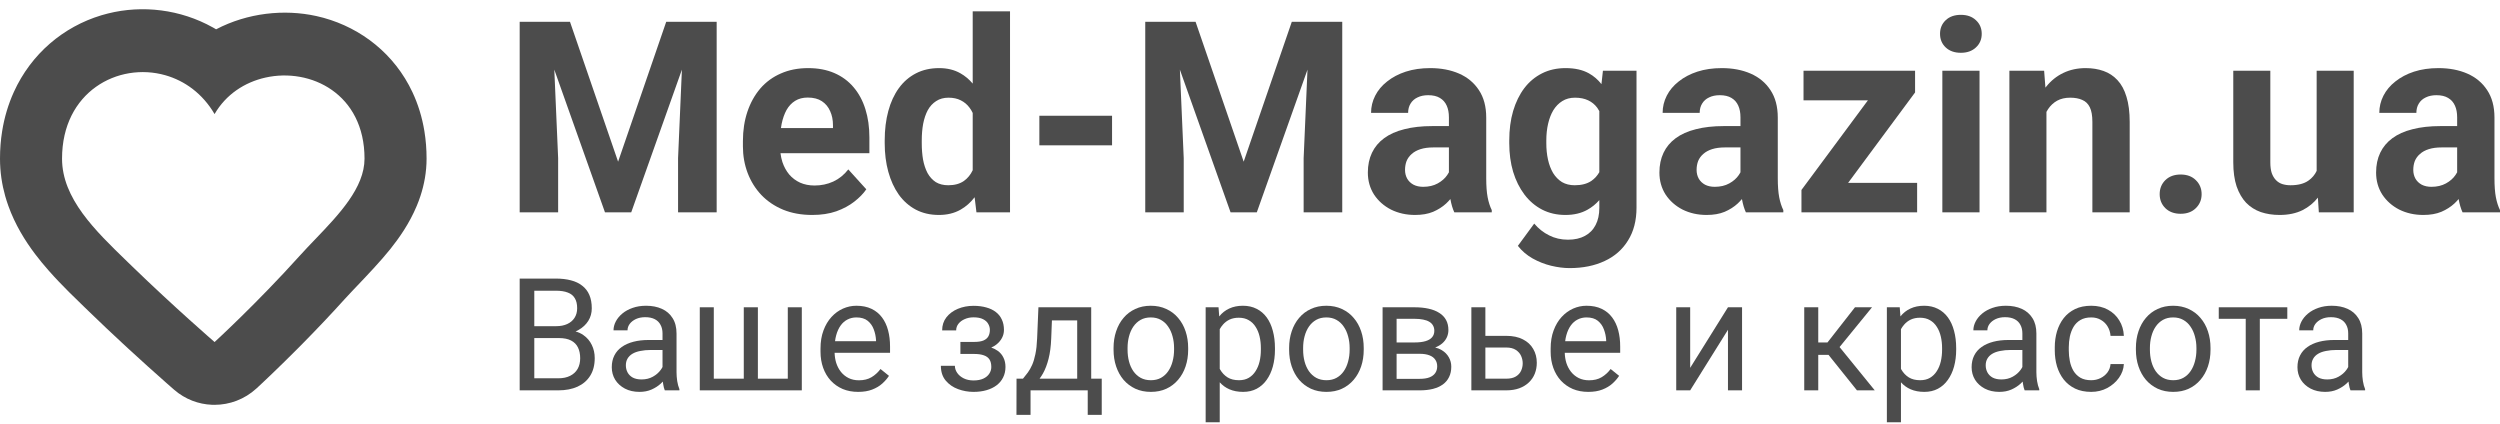 <svg width="230" height="39" viewBox="0 0 230 39" fill="none" xmlns="http://www.w3.org/2000/svg">
<path fill-rule="evenodd" clip-rule="evenodd" d="M23.584 35.746C22.497 36.74 21.119 37.243 19.741 37.245C19.664 37.245 19.586 37.244 19.509 37.241C18.267 37.192 17.039 36.736 16.035 35.868L16.034 35.867L15.983 35.823L15.848 35.705C15.731 35.603 15.563 35.456 15.349 35.268C14.922 34.892 14.315 34.354 13.586 33.697C13.07 33.232 12.491 32.706 11.869 32.134C11.696 31.975 11.52 31.812 11.341 31.646C10.349 30.728 9.27 29.712 8.182 28.655C8.041 28.518 7.893 28.375 7.74 28.228C7.317 27.819 6.854 27.373 6.376 26.896C5.757 26.278 5.111 25.61 4.489 24.905C4.052 24.41 3.626 23.898 3.23 23.373C2.313 22.158 1.388 20.674 0.765 18.932C0.66 18.64 0.564 18.34 0.478 18.034C0.179 16.973 0 15.825 0 14.593C0 13.722 0.067 12.883 0.196 12.079C0.403 10.78 0.77 9.573 1.271 8.469C2.875 4.932 5.848 2.455 9.324 1.407L9.372 1.393C9.558 1.338 9.745 1.287 9.934 1.24C13.102 0.449 16.589 0.854 19.582 2.524C19.611 2.54 19.64 2.556 19.668 2.572C19.74 2.613 19.811 2.654 19.882 2.697C22.785 1.176 26.147 0.827 29.096 1.474C29.309 1.521 29.521 1.573 29.732 1.631L29.788 1.646C33.227 2.599 36.293 4.954 37.948 8.487C38.459 9.576 38.835 10.777 39.047 12.084C39.176 12.881 39.245 13.718 39.245 14.593C39.245 15.835 39.025 16.985 38.681 18.031C38.58 18.34 38.467 18.641 38.345 18.932C37.656 20.586 36.693 21.932 35.91 22.914C35.465 23.471 34.915 24.094 34.358 24.701C33.792 25.317 33.22 25.918 32.741 26.42L32.506 26.666C32.216 26.971 31.973 27.227 31.807 27.413C30.435 28.936 29.078 30.357 27.876 31.576C27.7 31.754 27.527 31.929 27.358 32.099C26.928 32.53 26.523 32.932 26.149 33.298C25.386 34.047 24.749 34.655 24.299 35.079C24.074 35.291 23.895 35.458 23.771 35.574C23.708 35.632 23.619 35.714 23.584 35.746ZM19.741 31.468C19.741 31.468 15.978 28.211 12.13 24.477C11.987 24.338 11.843 24.199 11.7 24.06L11.696 24.056C8.742 21.198 5.708 18.263 5.708 14.593C5.708 8.449 10.862 5.683 15.214 6.923C16.993 7.43 18.637 8.606 19.741 10.495C20.78 8.69 22.513 7.567 24.407 7.14C28.582 6.199 33.536 8.639 33.536 14.593C33.536 17.279 31.179 19.738 28.995 22.017C28.509 22.524 28.031 23.023 27.59 23.512C23.628 27.913 19.741 31.468 19.741 31.468Z" fill="#4C4C4C"/>
<path fill-rule="evenodd" clip-rule="evenodd" d="M89.665 18.146C89.299 18.628 88.866 19.011 88.365 19.294C87.797 19.615 87.134 19.776 86.376 19.776C85.579 19.776 84.869 19.611 84.245 19.282C83.63 18.953 83.109 18.492 82.683 17.898C82.265 17.303 81.945 16.605 81.724 15.802C81.503 15 81.393 14.125 81.393 13.177V12.925C81.393 11.929 81.503 11.026 81.724 10.215C81.945 9.396 82.269 8.694 82.695 8.108C83.121 7.522 83.646 7.068 84.269 6.747C84.892 6.426 85.603 6.266 86.4 6.266C87.15 6.266 87.805 6.426 88.365 6.747C88.788 6.986 89.163 7.301 89.489 7.691V1.04H92.922V19.535H89.833L89.665 18.146ZM89.489 10.393C89.405 10.214 89.307 10.05 89.194 9.902C88.98 9.613 88.712 9.388 88.388 9.228C88.073 9.067 87.698 8.987 87.264 8.987C86.822 8.987 86.443 9.091 86.127 9.3C85.812 9.501 85.555 9.778 85.358 10.131C85.169 10.484 85.027 10.902 84.932 11.383C84.845 11.857 84.802 12.371 84.802 12.925V13.177C84.802 13.715 84.841 14.217 84.92 14.682C85.007 15.148 85.145 15.562 85.334 15.923C85.532 16.276 85.784 16.553 86.092 16.754C86.408 16.946 86.79 17.043 87.24 17.043C87.824 17.043 88.306 16.91 88.684 16.645C89.027 16.398 89.295 16.07 89.489 15.659V10.393Z" fill="#4C4C4C"/>
<path d="M52.438 2.003L56.865 14.875L61.293 2.003H65.933V19.535H62.382V14.55L62.735 6.408L58.073 19.535H55.658L50.996 6.408L51.349 14.55V19.535H47.81V2.003H52.438Z" fill="#4C4C4C"/>
<path fill-rule="evenodd" clip-rule="evenodd" d="M74.728 19.776C73.734 19.776 72.842 19.615 72.053 19.294C71.264 18.965 70.593 18.512 70.04 17.934C69.496 17.356 69.078 16.685 68.786 15.923C68.494 15.152 68.348 14.333 68.348 13.466V12.985C68.348 11.997 68.486 11.094 68.762 10.275C69.038 9.457 69.433 8.746 69.946 8.144C70.467 7.542 71.098 7.08 71.84 6.759C72.582 6.43 73.418 6.266 74.349 6.266C75.257 6.266 76.062 6.418 76.764 6.723C77.466 7.028 78.054 7.462 78.528 8.024C79.009 8.586 79.372 9.26 79.617 10.047C79.862 10.825 79.984 11.692 79.984 12.648V14.092H71.805C71.84 14.379 71.898 14.652 71.982 14.911C72.132 15.353 72.341 15.734 72.609 16.055C72.885 16.376 73.217 16.625 73.603 16.802C73.998 16.978 74.444 17.067 74.941 17.067C75.557 17.067 76.129 16.946 76.658 16.705C77.194 16.457 77.656 16.083 78.043 15.586L79.7 17.416C79.431 17.809 79.064 18.186 78.599 18.548C78.141 18.909 77.589 19.206 76.942 19.439C76.295 19.664 75.557 19.776 74.728 19.776ZM71.911 11.395C71.886 11.521 71.865 11.649 71.847 11.781H76.634V11.516C76.634 11.034 76.547 10.605 76.374 10.227C76.208 9.842 75.955 9.537 75.616 9.312C75.277 9.087 74.843 8.975 74.314 8.975C73.864 8.975 73.477 9.075 73.154 9.276C72.83 9.477 72.566 9.758 72.361 10.119C72.163 10.48 72.013 10.906 71.911 11.395Z" fill="#4C4C4C"/>
<path d="M102.309 10.649V13.37H95.621V10.649H102.309Z" fill="#4C4C4C"/>
<path d="M109.992 2.003H105.363V19.535H108.903V14.55L108.549 6.408L113.212 19.535H115.626L120.289 6.408L119.935 14.55V19.535H123.487V2.003H118.846L114.419 14.875L109.992 2.003Z" fill="#4C4C4C"/>
<path fill-rule="evenodd" clip-rule="evenodd" d="M133.039 18.728C133.182 18.593 133.314 18.454 133.435 18.312C133.521 18.797 133.642 19.205 133.797 19.535H137.242V19.33C137.076 18.993 136.95 18.6 136.863 18.15C136.776 17.693 136.733 17.107 136.733 16.392V10.817C136.733 9.806 136.508 8.963 136.058 8.289C135.616 7.614 135.008 7.109 134.235 6.771C133.462 6.434 132.578 6.266 131.583 6.266C130.755 6.266 130.005 6.374 129.334 6.591C128.671 6.808 128.099 7.109 127.618 7.494C127.136 7.871 126.769 8.309 126.517 8.806C126.264 9.304 126.138 9.83 126.138 10.384H129.547C129.547 10.055 129.622 9.77 129.772 9.529C129.922 9.28 130.135 9.091 130.411 8.963C130.688 8.826 131.015 8.758 131.394 8.758C131.836 8.758 132.195 8.843 132.471 9.011C132.755 9.18 132.964 9.416 133.099 9.722C133.233 10.019 133.3 10.376 133.3 10.793V11.6H131.773C130.794 11.6 129.934 11.696 129.192 11.889C128.45 12.074 127.831 12.351 127.334 12.72C126.844 13.081 126.474 13.527 126.221 14.056C125.968 14.586 125.842 15.192 125.842 15.875C125.842 16.629 126.032 17.303 126.41 17.898C126.797 18.483 127.318 18.945 127.973 19.282C128.636 19.611 129.374 19.776 130.187 19.776C130.826 19.776 131.378 19.68 131.844 19.487C132.309 19.286 132.708 19.033 133.039 18.728ZM133.146 16.103C133.205 16.019 133.256 15.935 133.3 15.853V13.563H131.867C131.418 13.563 131.027 13.615 130.696 13.719C130.364 13.824 130.092 13.972 129.879 14.165C129.666 14.349 129.508 14.566 129.405 14.815C129.311 15.064 129.263 15.337 129.263 15.634C129.263 15.931 129.33 16.2 129.464 16.441C129.599 16.673 129.792 16.858 130.045 16.994C130.297 17.123 130.593 17.187 130.932 17.187C131.445 17.187 131.891 17.083 132.27 16.874C132.649 16.665 132.941 16.408 133.146 16.103Z" fill="#4C4C4C"/>
<path fill-rule="evenodd" clip-rule="evenodd" d="M150.559 6.507H147.469L147.333 7.74C147.01 7.327 146.625 6.996 146.179 6.747C145.603 6.426 144.889 6.266 144.036 6.266C143.231 6.266 142.509 6.426 141.87 6.747C141.231 7.068 140.686 7.522 140.237 8.108C139.795 8.694 139.451 9.396 139.207 10.215C138.97 11.026 138.852 11.929 138.852 12.925V13.177C138.852 14.125 138.97 15 139.207 15.802C139.451 16.605 139.799 17.303 140.248 17.898C140.698 18.492 141.239 18.953 141.87 19.282C142.509 19.611 143.224 19.776 144.013 19.776C144.802 19.776 145.481 19.615 146.049 19.294C146.46 19.065 146.823 18.77 147.138 18.41V19.126C147.138 19.744 147.023 20.27 146.795 20.703C146.566 21.145 146.238 21.478 145.812 21.703C145.386 21.935 144.865 22.052 144.249 22.052C143.618 22.052 143.042 21.919 142.521 21.654C142 21.398 141.543 21.036 141.148 20.571L139.645 22.618C140.008 23.083 140.458 23.469 140.994 23.774C141.539 24.079 142.107 24.303 142.699 24.448C143.299 24.592 143.867 24.665 144.403 24.665C145.627 24.665 146.7 24.448 147.623 24.015C148.546 23.589 149.265 22.959 149.778 22.124C150.298 21.297 150.559 20.29 150.559 19.102V6.507ZM147.138 10.218V15.84C146.951 16.167 146.707 16.436 146.404 16.645C146.009 16.91 145.5 17.043 144.877 17.043C144.427 17.043 144.036 16.946 143.705 16.754C143.381 16.553 143.109 16.276 142.888 15.923C142.675 15.562 142.517 15.148 142.415 14.682C142.312 14.217 142.261 13.715 142.261 13.177V12.925C142.261 12.371 142.316 11.857 142.426 11.383C142.537 10.902 142.699 10.484 142.912 10.131C143.133 9.778 143.405 9.501 143.729 9.3C144.06 9.091 144.451 8.987 144.901 8.987C145.366 8.987 145.769 9.067 146.108 9.228C146.447 9.388 146.723 9.613 146.937 9.902C147.009 10.001 147.076 10.106 147.138 10.218Z" fill="#4C4C4C"/>
<path fill-rule="evenodd" clip-rule="evenodd" d="M159.863 18.728C160.006 18.593 160.138 18.454 160.259 18.312C160.345 18.797 160.466 19.205 160.621 19.535H164.065V19.33C163.9 18.993 163.773 18.6 163.687 18.15C163.6 17.693 163.556 17.107 163.556 16.392V10.817C163.556 9.806 163.331 8.963 162.882 8.289C162.44 7.614 161.832 7.109 161.059 6.771C160.285 6.434 159.401 6.266 158.407 6.266C157.578 6.266 156.829 6.374 156.158 6.591C155.495 6.808 154.923 7.109 154.442 7.494C153.96 7.871 153.593 8.309 153.341 8.806C153.088 9.304 152.962 9.83 152.962 10.384H156.371C156.371 10.055 156.446 9.77 156.596 9.529C156.746 9.28 156.959 9.091 157.235 8.963C157.511 8.826 157.839 8.758 158.218 8.758C158.66 8.758 159.019 8.843 159.295 9.011C159.579 9.18 159.788 9.416 159.922 9.722C160.056 10.019 160.123 10.376 160.123 10.793V11.6H158.596C157.618 11.6 156.758 11.696 156.016 11.889C155.274 12.074 154.655 12.351 154.157 12.72C153.668 13.081 153.297 13.527 153.045 14.056C152.792 14.586 152.666 15.192 152.666 15.875C152.666 16.629 152.855 17.303 153.234 17.898C153.621 18.483 154.142 18.945 154.797 19.282C155.46 19.611 156.197 19.776 157.01 19.776C157.649 19.776 158.202 19.68 158.667 19.487C159.133 19.286 159.532 19.033 159.863 18.728ZM159.97 16.103C160.029 16.019 160.08 15.935 160.123 15.853V13.563H158.691C158.241 13.563 157.851 13.615 157.519 13.719C157.188 13.824 156.916 13.972 156.702 14.165C156.489 14.349 156.332 14.566 156.229 14.815C156.134 15.064 156.087 15.337 156.087 15.634C156.087 15.931 156.154 16.2 156.288 16.441C156.422 16.673 156.616 16.858 156.868 16.994C157.121 17.123 157.417 17.187 157.756 17.187C158.269 17.187 158.715 17.083 159.094 16.874C159.472 16.665 159.764 16.408 159.97 16.103Z" fill="#4C4C4C"/>
<path d="M176.376 19.535V16.826H170.025L176.187 8.505V6.507H165.924V9.228H171.849L165.734 17.476V19.535H176.376Z" fill="#4C4C4C"/>
<path d="M182.117 6.507V19.535H178.696V6.507H182.117Z" fill="#4C4C4C"/>
<path d="M178.483 3.111C178.483 2.605 178.657 2.188 179.004 1.859C179.351 1.53 179.817 1.365 180.401 1.365C180.977 1.365 181.439 1.53 181.786 1.859C182.141 2.188 182.319 2.605 182.319 3.111C182.319 3.617 182.141 4.034 181.786 4.363C181.439 4.692 180.977 4.857 180.401 4.857C179.817 4.857 179.351 4.692 179.004 4.363C178.657 4.034 178.483 3.617 178.483 3.111Z" fill="#4C4C4C"/>
<path d="M188.273 10.293V19.535H184.864V6.507H188.06L188.179 8.064C188.202 8.034 188.226 8.005 188.249 7.976C188.691 7.422 189.216 7 189.824 6.711C190.439 6.414 191.126 6.266 191.883 6.266C192.483 6.266 193.032 6.354 193.529 6.531C194.026 6.707 194.452 6.988 194.807 7.373C195.17 7.759 195.446 8.269 195.636 8.903C195.833 9.537 195.932 10.312 195.932 11.227V19.535H192.499V11.215C192.499 10.637 192.42 10.187 192.262 9.866C192.104 9.545 191.872 9.32 191.564 9.192C191.264 9.055 190.893 8.987 190.451 8.987C189.993 8.987 189.595 9.079 189.255 9.264C188.924 9.449 188.648 9.705 188.427 10.035C188.372 10.117 188.321 10.203 188.273 10.293Z" fill="#4C4C4C"/>
<path d="M198.69 17.861C198.69 17.348 198.864 16.918 199.211 16.573C199.566 16.228 200.035 16.055 200.619 16.055C201.203 16.055 201.669 16.228 202.016 16.573C202.371 16.918 202.549 17.348 202.549 17.861C202.549 18.375 202.371 18.805 202.016 19.15C201.669 19.495 201.203 19.668 200.619 19.668C200.035 19.668 199.566 19.495 199.211 19.15C198.864 18.805 198.69 18.375 198.69 17.861Z" fill="#4C4C4C"/>
<path d="M213.245 18.181C212.866 18.664 212.398 19.047 211.841 19.33C211.242 19.627 210.535 19.776 209.722 19.776C209.099 19.776 208.523 19.688 207.994 19.511C207.473 19.326 207.023 19.041 206.645 18.656C206.274 18.263 205.982 17.761 205.769 17.151C205.564 16.533 205.461 15.79 205.461 14.923V6.507H208.87V14.947C208.87 15.333 208.914 15.658 209 15.923C209.095 16.188 209.225 16.404 209.391 16.573C209.557 16.742 209.75 16.862 209.971 16.934C210.2 17.006 210.452 17.043 210.729 17.043C211.431 17.043 211.983 16.898 212.386 16.609C212.711 16.38 212.96 16.085 213.132 15.724V6.507H216.541V19.535H213.333L213.245 18.181Z" fill="#4C4C4C"/>
<path fill-rule="evenodd" clip-rule="evenodd" d="M225.798 18.728C225.941 18.593 226.073 18.454 226.194 18.312C226.28 18.797 226.4 19.205 226.555 19.535H230V19.33C229.834 18.993 229.708 18.6 229.621 18.15C229.534 17.693 229.491 17.107 229.491 16.392V10.817C229.491 9.806 229.266 8.963 228.816 8.289C228.374 7.614 227.767 7.109 226.993 6.771C226.22 6.434 225.336 6.266 224.342 6.266C223.513 6.266 222.763 6.374 222.093 6.591C221.43 6.808 220.858 7.109 220.376 7.494C219.895 7.871 219.528 8.309 219.275 8.806C219.023 9.304 218.896 9.83 218.896 10.384H222.306C222.306 10.055 222.381 9.77 222.531 9.529C222.68 9.28 222.894 9.091 223.17 8.963C223.446 8.826 223.773 8.758 224.152 8.758C224.594 8.758 224.953 8.843 225.229 9.011C225.514 9.18 225.723 9.416 225.857 9.722C225.991 10.019 226.058 10.376 226.058 10.793V11.6H224.531C223.553 11.6 222.692 11.696 221.951 11.889C221.209 12.074 220.589 12.351 220.092 12.72C219.603 13.081 219.232 13.527 218.979 14.056C218.727 14.586 218.601 15.192 218.601 15.875C218.601 16.629 218.79 17.303 219.169 17.898C219.555 18.483 220.076 18.945 220.731 19.282C221.394 19.611 222.132 19.776 222.945 19.776C223.584 19.776 224.136 19.68 224.602 19.487C225.068 19.286 225.466 19.033 225.798 18.728ZM225.904 16.103C225.963 16.019 226.015 15.935 226.058 15.853V13.563H224.626C224.176 13.563 223.785 13.615 223.454 13.719C223.122 13.824 222.85 13.972 222.637 14.165C222.424 14.349 222.266 14.566 222.164 14.815C222.069 15.064 222.022 15.337 222.022 15.634C222.022 15.931 222.089 16.2 222.223 16.441C222.357 16.673 222.55 16.858 222.803 16.994C223.055 17.123 223.351 17.187 223.691 17.187C224.204 17.187 224.649 17.083 225.028 16.874C225.407 16.665 225.699 16.408 225.904 16.103Z" fill="#4C4C4C"/>
<path fill-rule="evenodd" clip-rule="evenodd" d="M52.953 30.494C53.05 30.452 53.142 30.405 53.231 30.354C53.612 30.137 53.909 29.859 54.123 29.52C54.337 29.177 54.443 28.793 54.443 28.369C54.443 27.889 54.369 27.477 54.22 27.133C54.072 26.79 53.853 26.507 53.565 26.286C53.282 26.06 52.936 25.895 52.527 25.791C52.118 25.683 51.654 25.629 51.133 25.629H47.81V35.912H51.364C52.042 35.912 52.632 35.799 53.133 35.573C53.635 35.342 54.023 35.008 54.297 34.57C54.576 34.128 54.715 33.586 54.715 32.946C54.715 32.503 54.625 32.098 54.443 31.731C54.267 31.364 54.009 31.062 53.67 30.827C53.46 30.678 53.221 30.567 52.953 30.494ZM49.155 31.102H51.426C51.881 31.102 52.253 31.178 52.541 31.328C52.829 31.479 53.041 31.693 53.175 31.971C53.31 32.249 53.377 32.578 53.377 32.96C53.377 33.337 53.298 33.664 53.14 33.942C52.982 34.215 52.752 34.427 52.45 34.577C52.153 34.728 51.791 34.803 51.364 34.803H49.155V31.102ZM49.155 30.008V26.745H51.133C51.58 26.745 51.947 26.801 52.234 26.914C52.527 27.023 52.743 27.197 52.883 27.437C53.026 27.672 53.099 27.978 53.099 28.355C53.099 28.699 53.017 28.995 52.855 29.245C52.697 29.49 52.474 29.678 52.186 29.81C51.898 29.942 51.561 30.008 51.175 30.008H49.155Z" fill="#4C4C4C"/>
<path fill-rule="evenodd" clip-rule="evenodd" d="M60.981 35.104C60.919 35.169 60.854 35.234 60.784 35.298C60.547 35.514 60.264 35.696 59.934 35.841C59.609 35.983 59.242 36.053 58.833 36.053C58.322 36.053 57.874 35.952 57.489 35.75C57.108 35.547 56.81 35.276 56.597 34.937C56.388 34.594 56.283 34.21 56.283 33.786C56.283 33.377 56.362 33.016 56.52 32.706C56.678 32.39 56.906 32.129 57.203 31.922C57.5 31.71 57.858 31.55 58.276 31.441C58.694 31.333 59.161 31.279 59.676 31.279H60.952V30.672C60.952 30.37 60.891 30.109 60.77 29.888C60.654 29.662 60.478 29.487 60.241 29.365C60.004 29.243 59.711 29.181 59.363 29.181C59.038 29.181 58.752 29.238 58.506 29.351C58.264 29.464 58.074 29.612 57.934 29.796C57.8 29.98 57.732 30.177 57.732 30.389H56.443C56.443 30.116 56.513 29.845 56.652 29.577C56.792 29.308 56.991 29.066 57.252 28.849C57.516 28.628 57.832 28.454 58.199 28.327C58.571 28.195 58.984 28.129 59.44 28.129C59.988 28.129 60.471 28.223 60.889 28.412C61.312 28.6 61.642 28.885 61.878 29.266C62.12 29.643 62.241 30.116 62.241 30.686V34.245C62.241 34.499 62.262 34.77 62.303 35.057C62.35 35.345 62.417 35.592 62.505 35.799V35.912H61.161C61.096 35.761 61.045 35.561 61.007 35.312C60.997 35.241 60.988 35.172 60.981 35.104ZM60.952 33.764C60.907 33.852 60.852 33.943 60.784 34.033C60.608 34.278 60.369 34.485 60.067 34.655C59.765 34.824 59.416 34.909 59.022 34.909C58.706 34.909 58.438 34.853 58.22 34.74C58.006 34.622 57.846 34.464 57.739 34.267C57.633 34.069 57.579 33.85 57.579 33.61C57.579 33.374 57.63 33.169 57.732 32.995C57.835 32.816 57.983 32.668 58.178 32.55C58.373 32.432 58.615 32.345 58.903 32.289C59.191 32.228 59.519 32.197 59.886 32.197H60.952V33.764Z" fill="#4C4C4C"/>
<path d="M64.38 28.27H65.669V34.839H68.428V28.27H69.725V34.839H72.477V28.27H73.766V35.912H64.38V28.27Z" fill="#4C4C4C"/>
<path fill-rule="evenodd" clip-rule="evenodd" d="M77.522 35.785C77.949 35.964 78.425 36.053 78.95 36.053C79.447 36.053 79.877 35.983 80.24 35.841C80.606 35.7 80.915 35.517 81.166 35.291C81.417 35.065 81.624 34.827 81.786 34.577L81.006 33.949C80.769 34.264 80.493 34.516 80.177 34.704C79.861 34.893 79.475 34.987 79.02 34.987C78.667 34.987 78.351 34.919 78.072 34.782C77.798 34.645 77.564 34.457 77.369 34.217C77.178 33.977 77.032 33.699 76.93 33.384C76.841 33.093 76.793 32.784 76.784 32.458H81.884V31.872C81.884 31.335 81.824 30.841 81.703 30.389C81.582 29.932 81.396 29.537 81.145 29.203C80.894 28.864 80.572 28.6 80.177 28.412C79.787 28.223 79.322 28.129 78.783 28.129C78.36 28.129 77.952 28.216 77.557 28.39C77.162 28.565 76.809 28.821 76.498 29.16C76.186 29.499 75.94 29.914 75.759 30.403C75.578 30.888 75.487 31.441 75.487 32.063V32.36C75.487 32.896 75.569 33.391 75.731 33.843C75.894 34.295 76.126 34.685 76.428 35.015C76.734 35.345 77.099 35.601 77.522 35.785ZM76.822 31.392C76.847 31.196 76.882 31.012 76.93 30.841C77.027 30.488 77.164 30.189 77.341 29.944C77.517 29.699 77.729 29.516 77.975 29.393C78.221 29.266 78.49 29.203 78.783 29.203C79.225 29.203 79.573 29.306 79.828 29.513C80.084 29.721 80.27 29.984 80.386 30.304C80.507 30.625 80.576 30.954 80.595 31.293V31.392H76.822Z" fill="#4C4C4C"/>
<path d="M88.357 31.456V32.564H89.639C89.997 32.564 90.29 32.607 90.517 32.691C90.75 32.772 90.922 32.899 91.033 33.073C91.145 33.247 91.2 33.478 91.2 33.765C91.2 33.986 91.138 34.191 91.012 34.38C90.891 34.568 90.71 34.718 90.469 34.831C90.227 34.944 89.925 35.001 89.563 35.001C89.224 35.001 88.924 34.937 88.664 34.81C88.409 34.683 88.209 34.516 88.065 34.309C87.921 34.102 87.849 33.883 87.849 33.652H86.56C86.56 34.203 86.708 34.657 87.006 35.015C87.303 35.368 87.681 35.63 88.141 35.799C88.601 35.969 89.075 36.053 89.563 36.053C90 36.053 90.397 36.002 90.754 35.898C91.117 35.794 91.428 35.644 91.688 35.446C91.948 35.248 92.148 35.008 92.287 34.725C92.431 34.438 92.504 34.116 92.504 33.758C92.504 33.438 92.443 33.155 92.322 32.91C92.206 32.661 92.032 32.451 91.8 32.282C91.629 32.157 91.427 32.055 91.196 31.976C91.368 31.899 91.523 31.808 91.66 31.703C91.888 31.524 92.062 31.319 92.183 31.088C92.304 30.858 92.364 30.613 92.364 30.354C92.364 29.991 92.299 29.673 92.169 29.4C92.044 29.122 91.86 28.892 91.618 28.708C91.377 28.52 91.082 28.379 90.734 28.284C90.39 28.186 90 28.136 89.563 28.136C89.043 28.136 88.562 28.228 88.121 28.412C87.684 28.595 87.333 28.857 87.068 29.195C86.808 29.53 86.678 29.93 86.678 30.396H87.967C87.967 30.17 88.037 29.968 88.176 29.789C88.32 29.605 88.513 29.462 88.755 29.358C88.996 29.25 89.266 29.195 89.563 29.195C89.93 29.195 90.222 29.252 90.441 29.365C90.659 29.473 90.817 29.617 90.915 29.796C91.017 29.97 91.068 30.156 91.068 30.354C91.068 30.575 91.024 30.768 90.936 30.933C90.847 31.098 90.699 31.227 90.49 31.321C90.281 31.411 89.997 31.456 89.639 31.456H88.357Z" fill="#4C4C4C"/>
<path fill-rule="evenodd" clip-rule="evenodd" d="M95.535 28.27L95.416 31.131C95.393 31.7 95.34 32.183 95.256 32.578C95.177 32.969 95.077 33.301 94.956 33.574C94.835 33.843 94.703 34.076 94.559 34.273C94.415 34.467 94.266 34.655 94.113 34.839H93.521L93.514 38.165H94.81V35.912H100.071V38.165H101.36V34.839H100.391V28.27H95.535ZM96.712 31.131C96.684 31.856 96.603 32.482 96.468 33.009C96.334 33.537 96.162 33.986 95.953 34.358C95.854 34.532 95.75 34.691 95.64 34.839H99.102V29.478H96.777L96.712 31.131Z" fill="#4C4C4C"/>
<path fill-rule="evenodd" clip-rule="evenodd" d="M102.447 32.176V32.014C102.447 31.463 102.526 30.952 102.684 30.481C102.842 30.005 103.069 29.593 103.367 29.245C103.664 28.892 104.024 28.619 104.447 28.426C104.87 28.228 105.343 28.129 105.868 28.129C106.398 28.129 106.874 28.228 107.297 28.426C107.724 28.619 108.087 28.892 108.384 29.245C108.686 29.593 108.916 30.005 109.074 30.481C109.232 30.952 109.311 31.463 109.311 32.014V32.176C109.311 32.727 109.232 33.238 109.074 33.709C108.916 34.179 108.686 34.591 108.384 34.944C108.087 35.293 107.727 35.566 107.304 35.764C106.886 35.957 106.412 36.053 105.882 36.053C105.353 36.053 104.877 35.957 104.454 35.764C104.031 35.566 103.669 35.293 103.367 34.944C103.069 34.591 102.842 34.179 102.684 33.709C102.526 33.238 102.447 32.727 102.447 32.176ZM103.736 32.014V32.176C103.736 32.557 103.78 32.917 103.869 33.257C103.957 33.591 104.089 33.887 104.266 34.146C104.447 34.405 104.672 34.61 104.942 34.761C105.211 34.907 105.525 34.98 105.882 34.98C106.235 34.98 106.544 34.907 106.809 34.761C107.079 34.61 107.301 34.405 107.478 34.146C107.655 33.887 107.787 33.591 107.875 33.257C107.968 32.917 108.015 32.557 108.015 32.176V32.014C108.015 31.637 107.968 31.281 107.875 30.947C107.787 30.608 107.652 30.309 107.471 30.05C107.295 29.786 107.072 29.579 106.802 29.429C106.537 29.278 106.226 29.203 105.868 29.203C105.515 29.203 105.204 29.278 104.935 29.429C104.67 29.579 104.447 29.786 104.266 30.05C104.089 30.309 103.957 30.608 103.869 30.947C103.78 31.281 103.736 31.637 103.736 32.014Z" fill="#4C4C4C"/>
<path fill-rule="evenodd" clip-rule="evenodd" d="M112.216 35.171V38.85H110.92V28.27H112.105L112.169 29.11C112.424 28.79 112.732 28.548 113.094 28.383C113.457 28.214 113.875 28.129 114.349 28.129C114.822 28.129 115.243 28.223 115.61 28.412C115.977 28.595 116.286 28.859 116.537 29.203C116.787 29.546 116.976 29.958 117.101 30.439C117.231 30.914 117.296 31.444 117.296 32.028V32.176C117.296 32.731 117.231 33.247 117.101 33.723C116.971 34.194 116.781 34.603 116.53 34.952C116.283 35.3 115.979 35.571 115.617 35.764C115.254 35.957 114.839 36.053 114.37 36.053C113.891 36.053 113.468 35.973 113.101 35.813C112.757 35.663 112.462 35.449 112.216 35.171ZM112.216 33.932C112.224 33.946 112.232 33.96 112.24 33.974C112.248 33.989 112.257 34.004 112.265 34.019C112.432 34.306 112.655 34.54 112.934 34.718C113.213 34.893 113.564 34.98 113.986 34.98C114.335 34.98 114.634 34.907 114.885 34.761C115.141 34.61 115.35 34.405 115.512 34.146C115.68 33.887 115.803 33.591 115.882 33.257C115.961 32.917 116 32.557 116 32.176V32.028C116 31.646 115.961 31.288 115.882 30.954C115.803 30.615 115.68 30.319 115.512 30.064C115.35 29.805 115.141 29.603 114.885 29.457C114.63 29.306 114.325 29.231 113.972 29.231C113.647 29.231 113.364 29.287 113.122 29.4C112.885 29.513 112.683 29.666 112.516 29.859C112.402 29.988 112.302 30.129 112.216 30.283V33.932Z" fill="#4C4C4C"/>
<path fill-rule="evenodd" clip-rule="evenodd" d="M118.599 32.176V32.014C118.599 31.463 118.678 30.952 118.836 30.481C118.994 30.005 119.222 29.593 119.519 29.245C119.816 28.892 120.176 28.619 120.599 28.426C121.022 28.228 121.496 28.129 122.021 28.129C122.55 28.129 123.026 28.228 123.449 28.426C123.876 28.619 124.239 28.892 124.536 29.245C124.838 29.593 125.068 30.005 125.226 30.481C125.384 30.952 125.463 31.463 125.463 32.014V32.176C125.463 32.727 125.384 33.238 125.226 33.709C125.068 34.179 124.838 34.591 124.536 34.944C124.239 35.293 123.879 35.566 123.456 35.764C123.038 35.957 122.564 36.053 122.034 36.053C121.505 36.053 121.029 35.957 120.606 35.764C120.183 35.566 119.821 35.293 119.519 34.944C119.222 34.591 118.994 34.179 118.836 33.709C118.678 33.238 118.599 32.727 118.599 32.176ZM119.888 32.014V32.176C119.888 32.557 119.932 32.917 120.021 33.257C120.109 33.591 120.241 33.887 120.418 34.146C120.599 34.405 120.824 34.61 121.094 34.761C121.363 34.907 121.677 34.98 122.034 34.98C122.388 34.98 122.696 34.907 122.961 34.761C123.231 34.61 123.454 34.405 123.63 34.146C123.807 33.887 123.939 33.591 124.027 33.257C124.12 32.917 124.167 32.557 124.167 32.176V32.014C124.167 31.637 124.12 31.281 124.027 30.947C123.939 30.608 123.804 30.309 123.623 30.05C123.447 29.786 123.224 29.579 122.954 29.429C122.689 29.278 122.378 29.203 122.021 29.203C121.668 29.203 121.356 29.278 121.087 29.429C120.822 29.579 120.599 29.786 120.418 30.05C120.241 30.309 120.109 30.608 120.021 30.947C119.932 31.281 119.888 31.637 119.888 32.014Z" fill="#4C4C4C"/>
<path fill-rule="evenodd" clip-rule="evenodd" d="M132.037 31.97C132.3 31.866 132.522 31.735 132.703 31.576C132.884 31.416 133.021 31.232 133.114 31.025C133.207 30.818 133.253 30.599 133.253 30.368C133.253 30.01 133.181 29.699 133.037 29.436C132.893 29.172 132.684 28.955 132.41 28.786C132.141 28.612 131.813 28.482 131.428 28.398C131.047 28.313 130.617 28.27 130.138 28.27H127.198V35.912H130.619C131.07 35.912 131.474 35.867 131.832 35.778C132.189 35.684 132.494 35.547 132.745 35.368C132.995 35.185 133.186 34.956 133.316 34.683C133.451 34.41 133.518 34.095 133.518 33.737C133.518 33.426 133.444 33.139 133.295 32.875C133.146 32.607 132.928 32.386 132.64 32.211C132.463 32.104 132.262 32.024 132.037 31.97ZM128.487 32.55H130.619C130.977 32.55 131.274 32.597 131.511 32.691C131.748 32.781 131.925 32.913 132.041 33.087C132.162 33.257 132.222 33.461 132.222 33.702C132.222 33.942 132.162 34.149 132.041 34.323C131.925 34.492 131.748 34.624 131.511 34.718C131.274 34.808 130.977 34.853 130.619 34.853H128.487V32.55ZM128.487 31.505V29.33H130.138C130.44 29.33 130.703 29.353 130.926 29.4C131.153 29.443 131.344 29.511 131.497 29.605C131.651 29.695 131.764 29.81 131.839 29.951C131.918 30.088 131.957 30.248 131.957 30.431C131.957 30.667 131.89 30.865 131.755 31.025C131.62 31.185 131.418 31.305 131.149 31.385C130.884 31.465 130.552 31.505 130.152 31.505H128.487Z" fill="#4C4C4C"/>
<path fill-rule="evenodd" clip-rule="evenodd" d="M136.654 30.898H138.57C139.178 30.898 139.692 31.006 140.11 31.223C140.528 31.434 140.844 31.729 141.058 32.105C141.276 32.477 141.385 32.901 141.385 33.377C141.385 33.73 141.325 34.062 141.204 34.372C141.083 34.678 140.902 34.947 140.66 35.178C140.423 35.408 140.128 35.59 139.775 35.721C139.427 35.849 139.025 35.912 138.57 35.912H135.365V28.27H136.654V30.898ZM136.654 34.839V31.971H138.57C138.942 31.971 139.239 32.047 139.462 32.197C139.685 32.343 139.845 32.527 139.943 32.748C140.04 32.969 140.089 33.195 140.089 33.426C140.089 33.661 140.04 33.887 139.943 34.104C139.845 34.321 139.685 34.497 139.462 34.634C139.239 34.77 138.942 34.839 138.57 34.839H136.654Z" fill="#4C4C4C"/>
<path fill-rule="evenodd" clip-rule="evenodd" d="M144.695 35.785C145.122 35.964 145.598 36.053 146.123 36.053C146.62 36.053 147.05 35.983 147.413 35.841C147.779 35.7 148.088 35.517 148.339 35.291C148.59 35.065 148.797 34.827 148.959 34.577L148.179 33.949C147.942 34.264 147.666 34.516 147.35 34.704C147.034 34.893 146.648 34.987 146.193 34.987C145.84 34.987 145.524 34.919 145.245 34.782C144.971 34.645 144.737 34.457 144.542 34.217C144.351 33.977 144.205 33.699 144.103 33.384C144.014 33.093 143.966 32.784 143.958 32.458H149.057V31.872C149.057 31.335 148.997 30.841 148.876 30.389C148.755 29.932 148.569 29.537 148.318 29.203C148.068 28.864 147.745 28.6 147.35 28.412C146.96 28.223 146.495 28.129 145.956 28.129C145.533 28.129 145.125 28.216 144.73 28.39C144.335 28.565 143.982 28.821 143.671 29.16C143.359 29.499 143.113 29.914 142.932 30.403C142.751 30.888 142.66 31.441 142.66 32.063V32.36C142.66 32.896 142.742 33.391 142.904 33.843C143.067 34.295 143.299 34.685 143.601 35.015C143.908 35.345 144.272 35.601 144.695 35.785ZM143.995 31.392C144.02 31.196 144.055 31.012 144.103 30.841C144.2 30.488 144.337 30.189 144.514 29.944C144.69 29.699 144.902 29.516 145.148 29.393C145.394 29.266 145.664 29.203 145.956 29.203C146.397 29.203 146.746 29.306 147.001 29.513C147.257 29.721 147.443 29.984 147.559 30.304C147.68 30.625 147.749 30.954 147.768 31.293V31.392H143.995Z" fill="#4C4C4C"/>
<path d="M155.496 33.843L158.973 28.27H160.269V35.912H158.973V30.34L155.496 35.912H154.213V28.27H155.496V33.843Z" fill="#4C4C4C"/>
<path d="M167.279 32.649V35.912H165.99V28.27H167.279V31.505H168.129L170.658 28.27H172.226L169.24 31.929L172.477 35.912H170.839L168.225 32.649H167.279Z" fill="#4C4C4C"/>
<path fill-rule="evenodd" clip-rule="evenodd" d="M174.888 38.85V35.171C175.134 35.449 175.429 35.663 175.773 35.813C176.14 35.973 176.563 36.053 177.041 36.053C177.51 36.053 177.926 35.957 178.288 35.764C178.651 35.571 178.955 35.3 179.201 34.952C179.452 34.603 179.643 34.194 179.773 33.723C179.903 33.247 179.968 32.731 179.968 32.176V32.028C179.968 31.444 179.903 30.914 179.773 30.439C179.647 29.958 179.459 29.546 179.208 29.203C178.957 28.859 178.648 28.595 178.281 28.412C177.914 28.223 177.494 28.129 177.02 28.129C176.546 28.129 176.128 28.214 175.766 28.383C175.404 28.548 175.095 28.79 174.84 29.11L174.776 28.27H173.592V38.85H174.888ZM174.937 34.019C174.92 33.99 174.904 33.961 174.888 33.932V30.283C174.974 30.129 175.074 29.988 175.188 29.859C175.355 29.666 175.557 29.513 175.794 29.4C176.035 29.287 176.319 29.231 176.644 29.231C176.997 29.231 177.301 29.306 177.557 29.457C177.812 29.603 178.021 29.805 178.184 30.064C178.351 30.319 178.474 30.615 178.553 30.954C178.632 31.288 178.672 31.646 178.672 32.028V32.176C178.672 32.557 178.632 32.917 178.553 33.257C178.474 33.591 178.351 33.887 178.184 34.146C178.021 34.405 177.812 34.61 177.557 34.761C177.306 34.907 177.006 34.98 176.658 34.98C176.235 34.98 175.884 34.893 175.606 34.718C175.327 34.54 175.104 34.306 174.937 34.019Z" fill="#4C4C4C"/>
<path fill-rule="evenodd" clip-rule="evenodd" d="M186.087 35.104C186.026 35.169 185.96 35.234 185.891 35.298C185.654 35.514 185.37 35.696 185.041 35.841C184.715 35.983 184.348 36.053 183.94 36.053C183.429 36.053 182.98 35.952 182.595 35.75C182.214 35.547 181.916 35.276 181.703 34.937C181.494 34.594 181.389 34.21 181.389 33.786C181.389 33.377 181.468 33.016 181.626 32.706C181.784 32.39 182.012 32.129 182.309 31.922C182.606 31.71 182.964 31.55 183.382 31.441C183.8 31.333 184.267 31.279 184.783 31.279H186.058V30.672C186.058 30.37 185.997 30.109 185.877 29.888C185.761 29.662 185.584 29.487 185.347 29.365C185.11 29.243 184.818 29.181 184.469 29.181C184.144 29.181 183.858 29.238 183.612 29.351C183.37 29.464 183.18 29.612 183.041 29.796C182.906 29.98 182.839 30.177 182.839 30.389H181.549C181.549 30.116 181.619 29.845 181.759 29.577C181.898 29.308 182.098 29.066 182.358 28.849C182.623 28.628 182.938 28.454 183.305 28.327C183.677 28.195 184.091 28.129 184.546 28.129C185.094 28.129 185.577 28.223 185.995 28.412C186.418 28.6 186.748 28.885 186.985 29.266C187.226 29.643 187.347 30.116 187.347 30.686V34.245C187.347 34.499 187.368 34.77 187.41 35.057C187.456 35.345 187.524 35.592 187.612 35.799V35.912H186.267C186.202 35.761 186.151 35.561 186.114 35.312C186.103 35.241 186.094 35.172 186.087 35.104ZM186.058 33.764C186.014 33.853 185.958 33.943 185.891 34.033C185.714 34.278 185.475 34.485 185.173 34.655C184.871 34.824 184.523 34.909 184.128 34.909C183.812 34.909 183.545 34.853 183.326 34.74C183.113 34.622 182.952 34.464 182.846 34.267C182.739 34.069 182.685 33.85 182.685 33.61C182.685 33.374 182.736 33.169 182.839 32.995C182.941 32.816 183.089 32.668 183.285 32.55C183.48 32.432 183.721 32.345 184.009 32.289C184.297 32.228 184.625 32.197 184.992 32.197H186.058V33.764Z" fill="#4C4C4C"/>
<path d="M192.392 34.98C192.699 34.98 192.982 34.916 193.242 34.789C193.502 34.662 193.716 34.488 193.883 34.267C194.05 34.041 194.146 33.784 194.169 33.497H195.395C195.372 33.949 195.221 34.37 194.942 34.761C194.668 35.147 194.308 35.46 193.862 35.7C193.416 35.936 192.926 36.053 192.392 36.053C191.825 36.053 191.33 35.952 190.908 35.75C190.49 35.547 190.141 35.269 189.863 34.916C189.588 34.563 189.382 34.158 189.242 33.702C189.108 33.24 189.04 32.753 189.04 32.239V31.943C189.04 31.43 189.108 30.945 189.242 30.488C189.382 30.027 189.588 29.619 189.863 29.266C190.141 28.913 190.49 28.635 190.908 28.433C191.33 28.23 191.825 28.129 192.392 28.129C192.982 28.129 193.498 28.252 193.939 28.496C194.38 28.736 194.726 29.066 194.977 29.485C195.233 29.899 195.372 30.37 195.395 30.898H194.169C194.146 30.582 194.057 30.297 193.904 30.043C193.755 29.789 193.551 29.586 193.291 29.436C193.035 29.28 192.736 29.203 192.392 29.203C191.997 29.203 191.665 29.283 191.395 29.443C191.131 29.598 190.919 29.81 190.761 30.078C190.608 30.342 190.497 30.636 190.427 30.961C190.362 31.281 190.329 31.609 190.329 31.943V32.239C190.329 32.574 190.362 32.903 190.427 33.228C190.492 33.553 190.601 33.847 190.754 34.111C190.912 34.375 191.124 34.587 191.389 34.747C191.658 34.902 191.992 34.98 192.392 34.98Z" fill="#4C4C4C"/>
<path fill-rule="evenodd" clip-rule="evenodd" d="M196.503 32.014V32.176C196.503 32.727 196.582 33.238 196.74 33.709C196.898 34.179 197.126 34.591 197.423 34.944C197.725 35.293 198.087 35.566 198.51 35.764C198.933 35.957 199.409 36.053 199.938 36.053C200.468 36.053 200.942 35.957 201.36 35.764C201.783 35.566 202.143 35.293 202.44 34.944C202.742 34.591 202.972 34.179 203.13 33.709C203.288 33.238 203.367 32.727 203.367 32.176V32.014C203.367 31.463 203.288 30.952 203.13 30.481C202.972 30.005 202.742 29.593 202.44 29.245C202.143 28.892 201.78 28.619 201.353 28.426C200.93 28.228 200.454 28.129 199.925 28.129C199.4 28.129 198.926 28.228 198.503 28.426C198.08 28.619 197.72 28.892 197.423 29.245C197.126 29.593 196.898 30.005 196.74 30.481C196.582 30.952 196.503 31.463 196.503 32.014ZM197.792 32.176V32.014C197.792 31.637 197.836 31.281 197.925 30.947C198.013 30.608 198.145 30.309 198.322 30.05C198.503 29.786 198.726 29.579 198.991 29.429C199.26 29.278 199.571 29.203 199.925 29.203C200.282 29.203 200.593 29.278 200.858 29.429C201.128 29.579 201.351 29.786 201.527 30.05C201.708 30.309 201.843 30.608 201.931 30.947C202.024 31.281 202.071 31.637 202.071 32.014V32.176C202.071 32.557 202.024 32.917 201.931 33.257C201.843 33.591 201.711 33.887 201.534 34.146C201.358 34.405 201.135 34.61 200.865 34.761C200.6 34.907 200.292 34.98 199.938 34.98C199.581 34.98 199.267 34.907 198.998 34.761C198.728 34.61 198.503 34.405 198.322 34.146C198.145 33.887 198.013 33.591 197.925 33.257C197.836 32.917 197.792 32.557 197.792 32.176Z" fill="#4C4C4C"/>
<path d="M207.903 29.33V35.912H206.607V29.33H204.126V28.27H210.432V29.33H207.903Z" fill="#4C4C4C"/>
<path fill-rule="evenodd" clip-rule="evenodd" d="M216.064 35.104C216.003 35.169 215.937 35.234 215.868 35.298C215.631 35.514 215.347 35.696 215.018 35.841C214.692 35.983 214.325 36.053 213.917 36.053C213.406 36.053 212.957 35.952 212.572 35.75C212.191 35.547 211.893 35.276 211.68 34.937C211.471 34.594 211.366 34.21 211.366 33.786C211.366 33.377 211.445 33.016 211.603 32.706C211.761 32.39 211.989 32.129 212.286 31.922C212.583 31.71 212.941 31.55 213.359 31.441C213.777 31.333 214.244 31.279 214.76 31.279H216.035V30.672C216.035 30.37 215.975 30.109 215.854 29.888C215.738 29.662 215.561 29.487 215.324 29.365C215.087 29.243 214.795 29.181 214.446 29.181C214.121 29.181 213.835 29.238 213.589 29.351C213.348 29.464 213.157 29.612 213.018 29.796C212.883 29.98 212.816 30.177 212.816 30.389H211.527C211.527 30.116 211.596 29.845 211.736 29.577C211.875 29.308 212.075 29.066 212.335 28.849C212.6 28.628 212.915 28.454 213.282 28.327C213.654 28.195 214.068 28.129 214.523 28.129C215.071 28.129 215.554 28.223 215.972 28.412C216.395 28.6 216.725 28.885 216.962 29.266C217.203 29.643 217.324 30.116 217.324 30.686V34.245C217.324 34.499 217.345 34.77 217.387 35.057C217.433 35.345 217.501 35.592 217.589 35.799V35.912H216.244C216.179 35.761 216.128 35.561 216.091 35.312C216.08 35.241 216.071 35.172 216.064 35.104ZM216.035 33.764C215.991 33.852 215.935 33.943 215.868 34.033C215.691 34.278 215.452 34.485 215.15 34.655C214.848 34.824 214.5 34.909 214.105 34.909C213.789 34.909 213.522 34.853 213.303 34.74C213.09 34.622 212.929 34.464 212.823 34.267C212.716 34.069 212.662 33.85 212.662 33.61C212.662 33.374 212.713 33.169 212.816 32.995C212.918 32.816 213.066 32.668 213.262 32.55C213.457 32.432 213.698 32.345 213.986 32.289C214.274 32.228 214.602 32.197 214.969 32.197H216.035V33.764Z" fill="#4C4C4C"/>
</svg>
